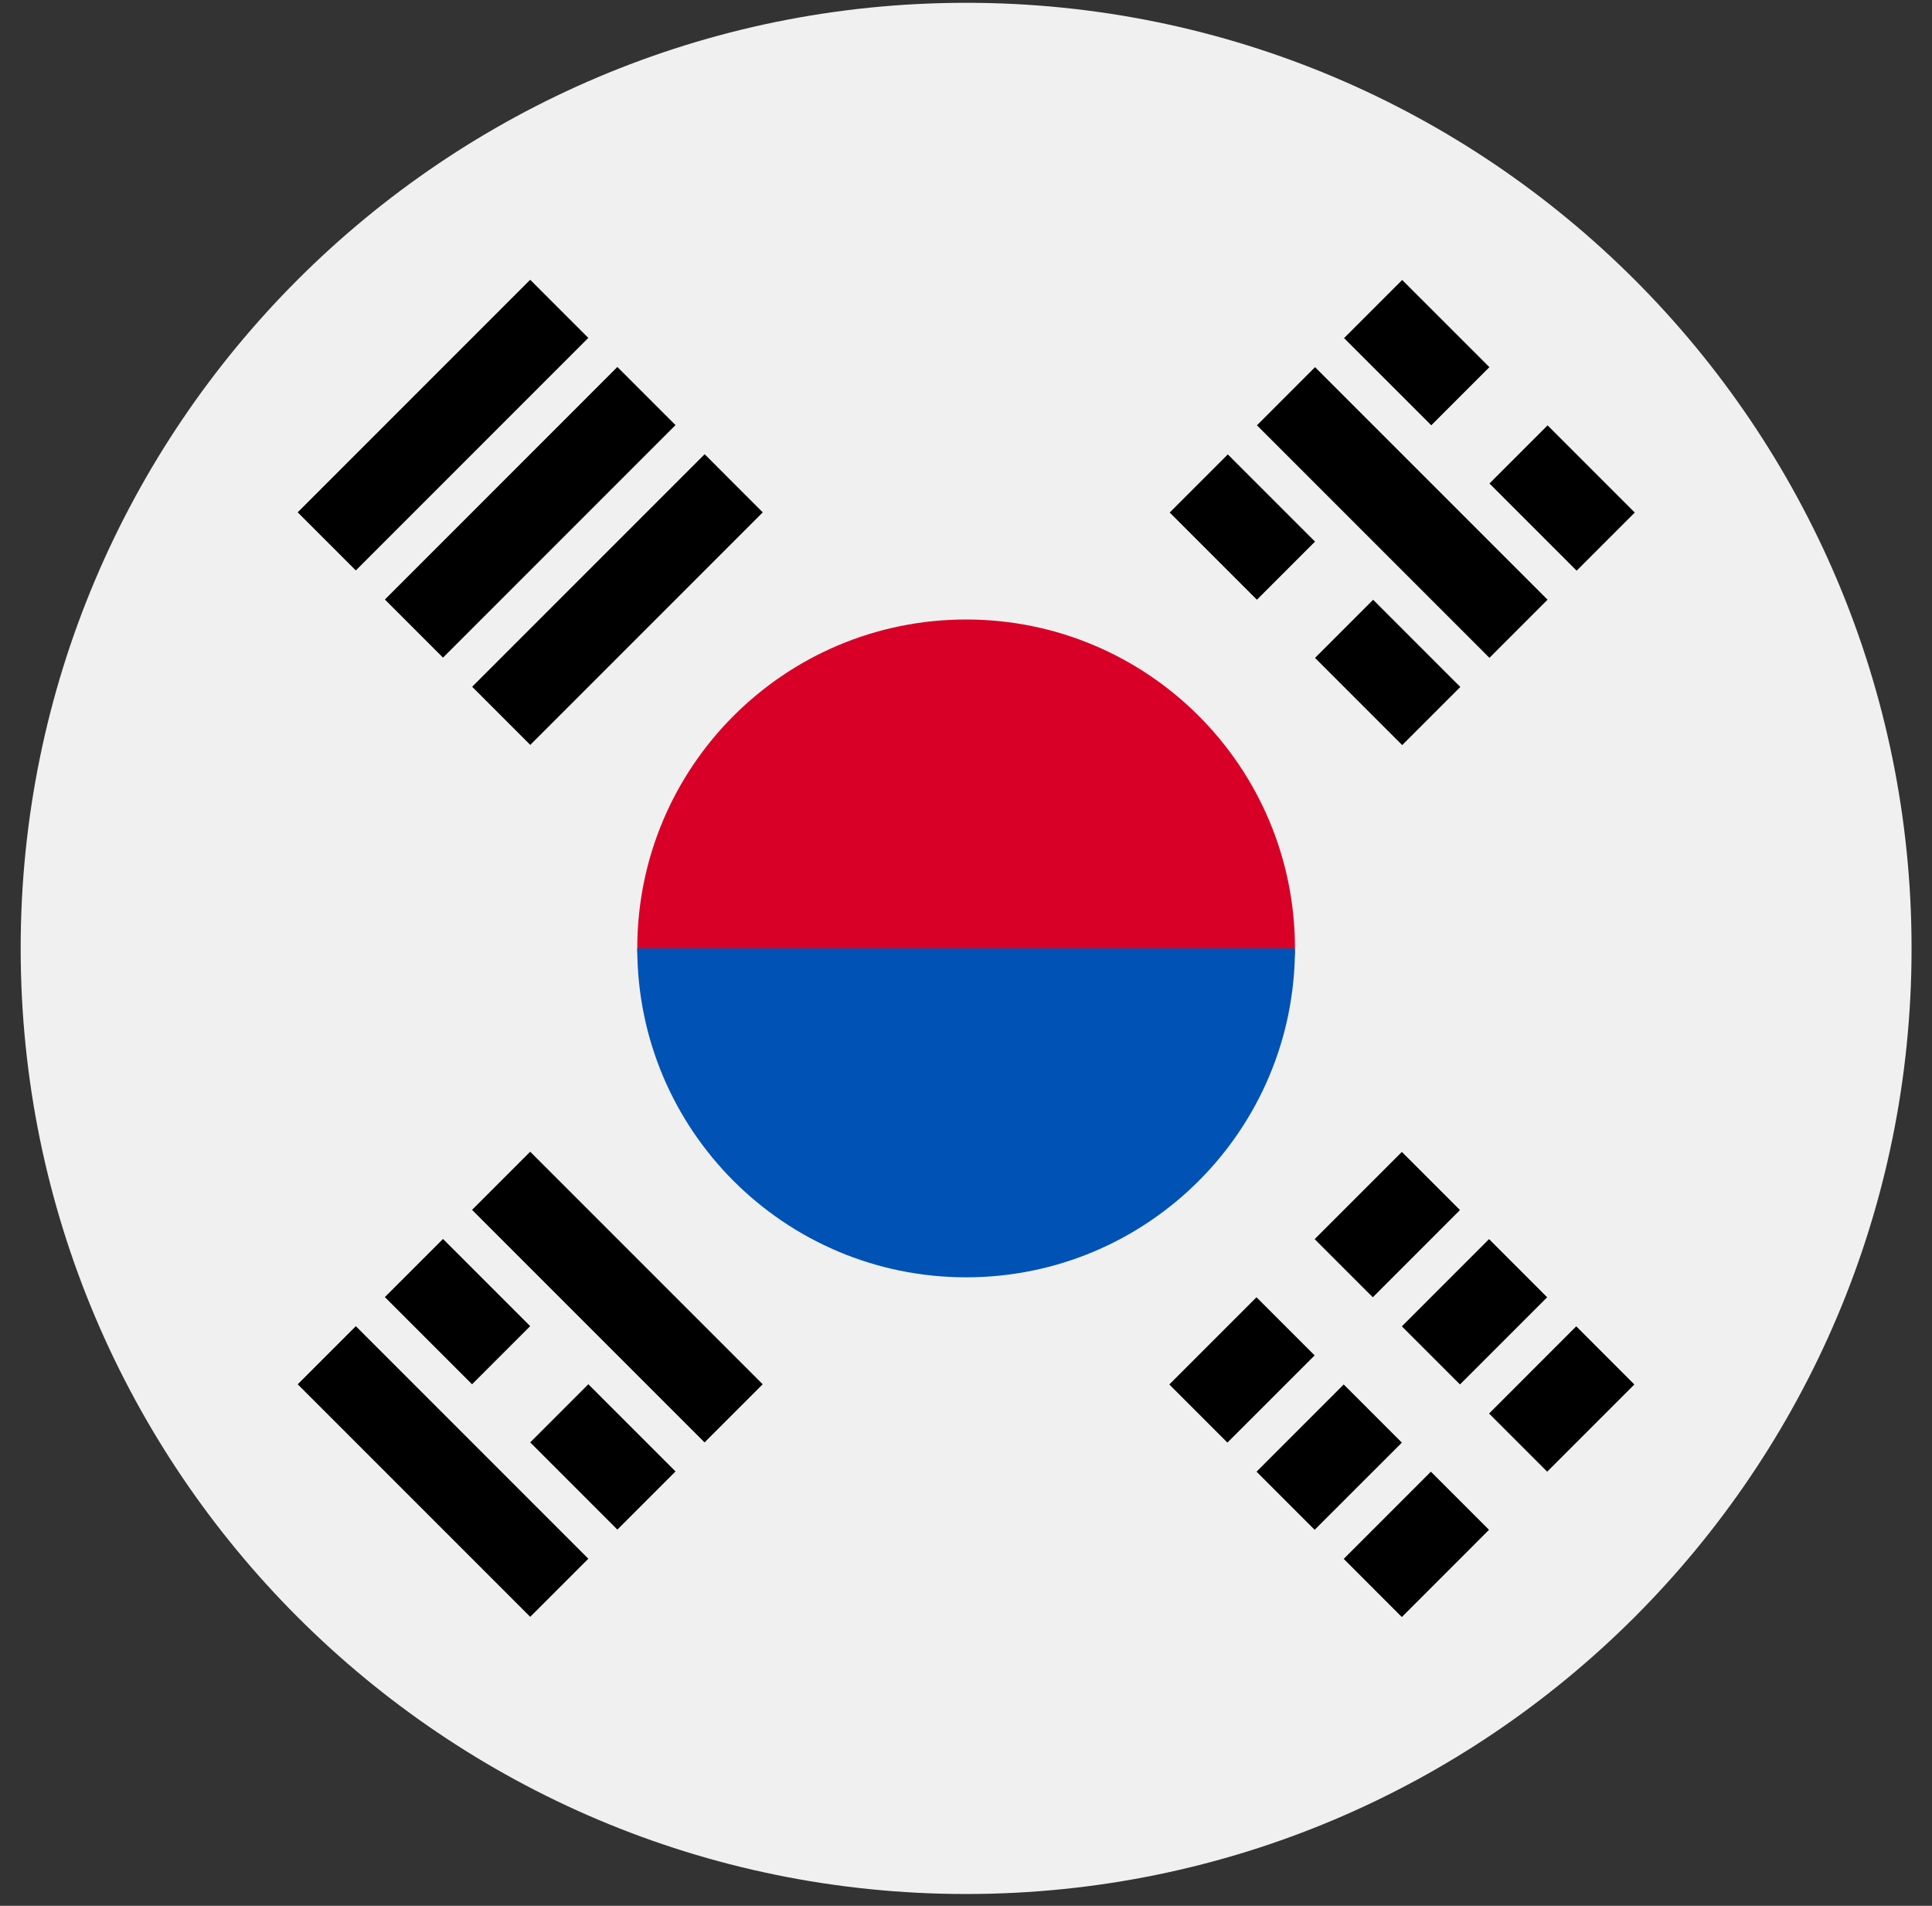 <svg width="73" height="72" viewBox="0 0 73 72" fill="none" xmlns="http://www.w3.org/2000/svg">
<rect x="0" y="0" width="73" height="72" fill="#333333" stroke="none"/>
<g clip-path="url(#clip0_436_73)">
<path d="M36.505 71.554C56.234 71.554 72.228 55.56 72.228 35.83C72.228 16.1 56.234 0.106 36.505 0.106C16.775 0.106 0.781 16.1 0.781 35.83C0.781 55.56 16.775 71.554 36.505 71.554Z" fill="#F0F0F0"/>
<path d="M48.93 35.83C48.93 38.936 43.367 46.703 36.505 46.703C29.642 46.703 24.079 38.936 24.079 35.83C24.079 28.967 29.642 23.404 36.505 23.404C43.367 23.404 48.93 28.967 48.93 35.83Z" fill="#D80027"/>
<path d="M48.93 35.83C48.93 42.693 43.367 48.256 36.505 48.256C29.642 48.256 24.079 42.693 24.079 35.83" fill="#0052B4"/>
<path d="M49.674 46.813L52.969 43.519L55.165 45.715L51.871 49.01L49.674 46.813Z" fill="black"/>
<path d="M44.182 52.304L47.476 49.01L49.673 51.206L46.378 54.5L44.182 52.304Z" fill="black"/>
<path d="M56.264 53.402L59.558 50.107L61.754 52.304L58.46 55.598L56.264 53.402Z" fill="black"/>
<path d="M50.772 58.893L54.066 55.599L56.262 57.795L52.968 61.09L50.772 58.893Z" fill="black"/>
<path d="M52.969 50.108L56.263 46.813L58.459 49.01L55.165 52.304L52.969 50.108Z" fill="black"/>
<path d="M47.478 55.599L50.772 52.304L52.969 54.501L49.674 57.795L47.478 55.599Z" fill="black"/>
<path d="M56.278 24.853L47.493 16.068L49.689 13.871L58.474 22.656L56.278 24.853Z" fill="black"/>
<path d="M47.492 22.657L44.197 19.363L46.393 17.167L49.688 20.461L47.492 22.657Z" fill="black"/>
<path d="M52.982 28.149L49.688 24.855L51.884 22.659L55.178 25.953L52.982 28.149Z" fill="black"/>
<path d="M54.08 16.067L50.785 12.773L52.981 10.577L56.276 13.871L54.08 16.067Z" fill="black"/>
<path d="M59.573 21.56L56.279 18.266L58.475 16.07L61.769 19.364L59.573 21.56Z" fill="black"/>
<path d="M13.445 50.102L22.23 58.887L20.034 61.083L11.249 52.298L13.445 50.102Z" fill="black"/>
<path d="M22.23 52.296L25.524 55.59L23.328 57.787L20.034 54.492L22.23 52.296Z" fill="black"/>
<path d="M16.739 46.807L20.033 50.101L17.837 52.297L14.542 49.003L16.739 46.807Z" fill="black"/>
<path d="M20.033 43.511L28.818 52.296L26.622 54.493L17.837 45.708L20.033 43.511Z" fill="black"/>
<path d="M22.229 12.766L13.444 21.551L11.248 19.355L20.033 10.57L22.229 12.766Z" fill="black"/>
<path d="M25.524 16.06L16.739 24.845L14.543 22.649L23.327 13.864L25.524 16.06Z" fill="black"/>
<path d="M28.821 19.357L20.036 28.142L17.84 25.945L26.625 17.16L28.821 19.357Z" fill="black"/>
</g>
<defs>
<clipPath id="clip0_436_73">
<rect width="71.448" height="71.448" fill="white" transform="translate(0.781 0.106)"/>
</clipPath>
</defs>
</svg>
